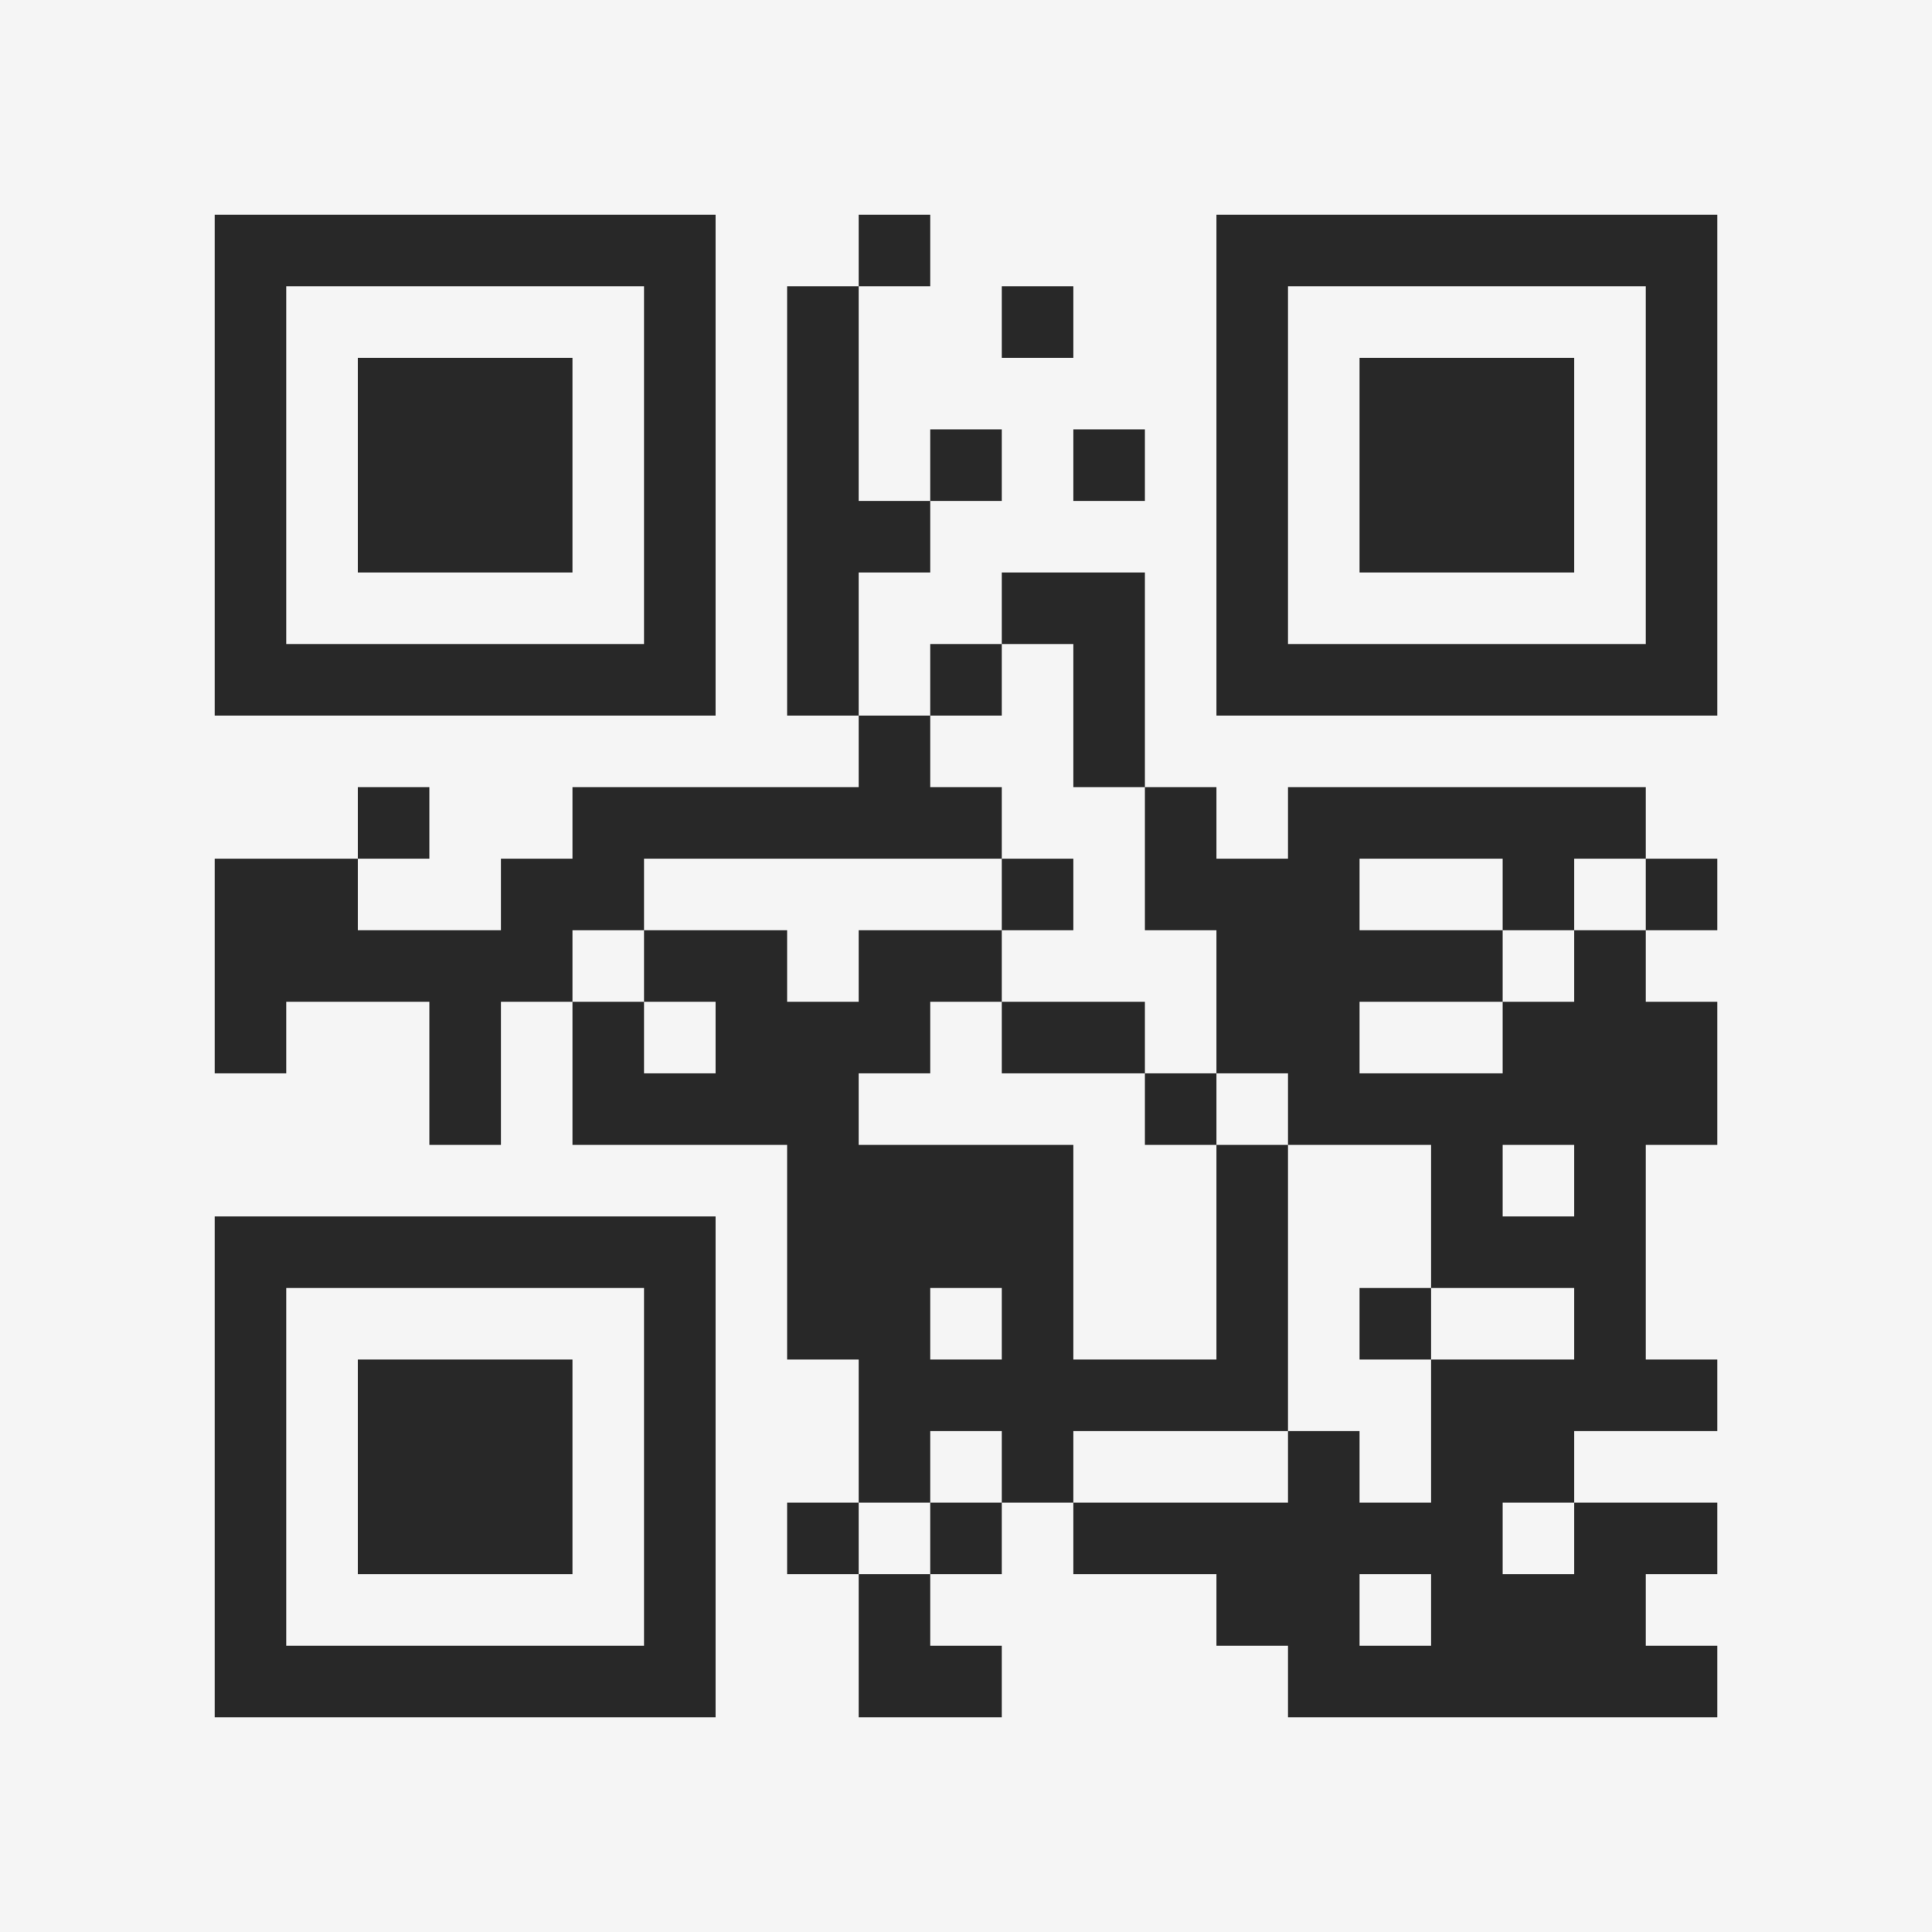 <?xml version="1.0" encoding="UTF-8"?>
<svg xmlns="http://www.w3.org/2000/svg" version="1.1" width="400" height="400" viewBox="0 0 400 400"><rect x="0" y="0" width="400" height="400" fill="#f5f5f5"/><g transform="scale(14.815)"><g transform="translate(3,3)"><path fill-rule="evenodd" d="M9 0L9 1L8 1L8 7L9 7L9 8L5 8L5 9L4 9L4 10L2 10L2 9L3 9L3 8L2 8L2 9L0 9L0 12L1 12L1 11L3 11L3 13L4 13L4 11L5 11L5 13L8 13L8 16L9 16L9 18L8 18L8 19L9 19L9 21L11 21L11 20L10 20L10 19L11 19L11 18L12 18L12 19L14 19L14 20L15 20L15 21L21 21L21 20L20 20L20 19L21 19L21 18L19 18L19 17L21 17L21 16L20 16L20 13L21 13L21 11L20 11L20 10L21 10L21 9L20 9L20 8L15 8L15 9L14 9L14 8L13 8L13 5L11 5L11 6L10 6L10 7L9 7L9 5L10 5L10 4L11 4L11 3L10 3L10 4L9 4L9 1L10 1L10 0ZM11 1L11 2L12 2L12 1ZM12 3L12 4L13 4L13 3ZM11 6L11 7L10 7L10 8L11 8L11 9L6 9L6 10L5 10L5 11L6 11L6 12L7 12L7 11L6 11L6 10L8 10L8 11L9 11L9 10L11 10L11 11L10 11L10 12L9 12L9 13L12 13L12 16L14 16L14 13L15 13L15 17L12 17L12 18L15 18L15 17L16 17L16 18L17 18L17 16L19 16L19 15L17 15L17 13L15 13L15 12L14 12L14 10L13 10L13 8L12 8L12 6ZM11 9L11 10L12 10L12 9ZM16 9L16 10L18 10L18 11L16 11L16 12L18 12L18 11L19 11L19 10L20 10L20 9L19 9L19 10L18 10L18 9ZM11 11L11 12L13 12L13 13L14 13L14 12L13 12L13 11ZM18 13L18 14L19 14L19 13ZM10 15L10 16L11 16L11 15ZM16 15L16 16L17 16L17 15ZM10 17L10 18L9 18L9 19L10 19L10 18L11 18L11 17ZM18 18L18 19L19 19L19 18ZM16 19L16 20L17 20L17 19ZM0 0L0 7L7 7L7 0ZM1 1L1 6L6 6L6 1ZM2 2L2 5L5 5L5 2ZM14 0L14 7L21 7L21 0ZM15 1L15 6L20 6L20 1ZM16 2L16 5L19 5L19 2ZM0 14L0 21L7 21L7 14ZM1 15L1 20L6 20L6 15ZM2 16L2 19L5 19L5 16Z" fill="#282828"/></g></g></svg>
